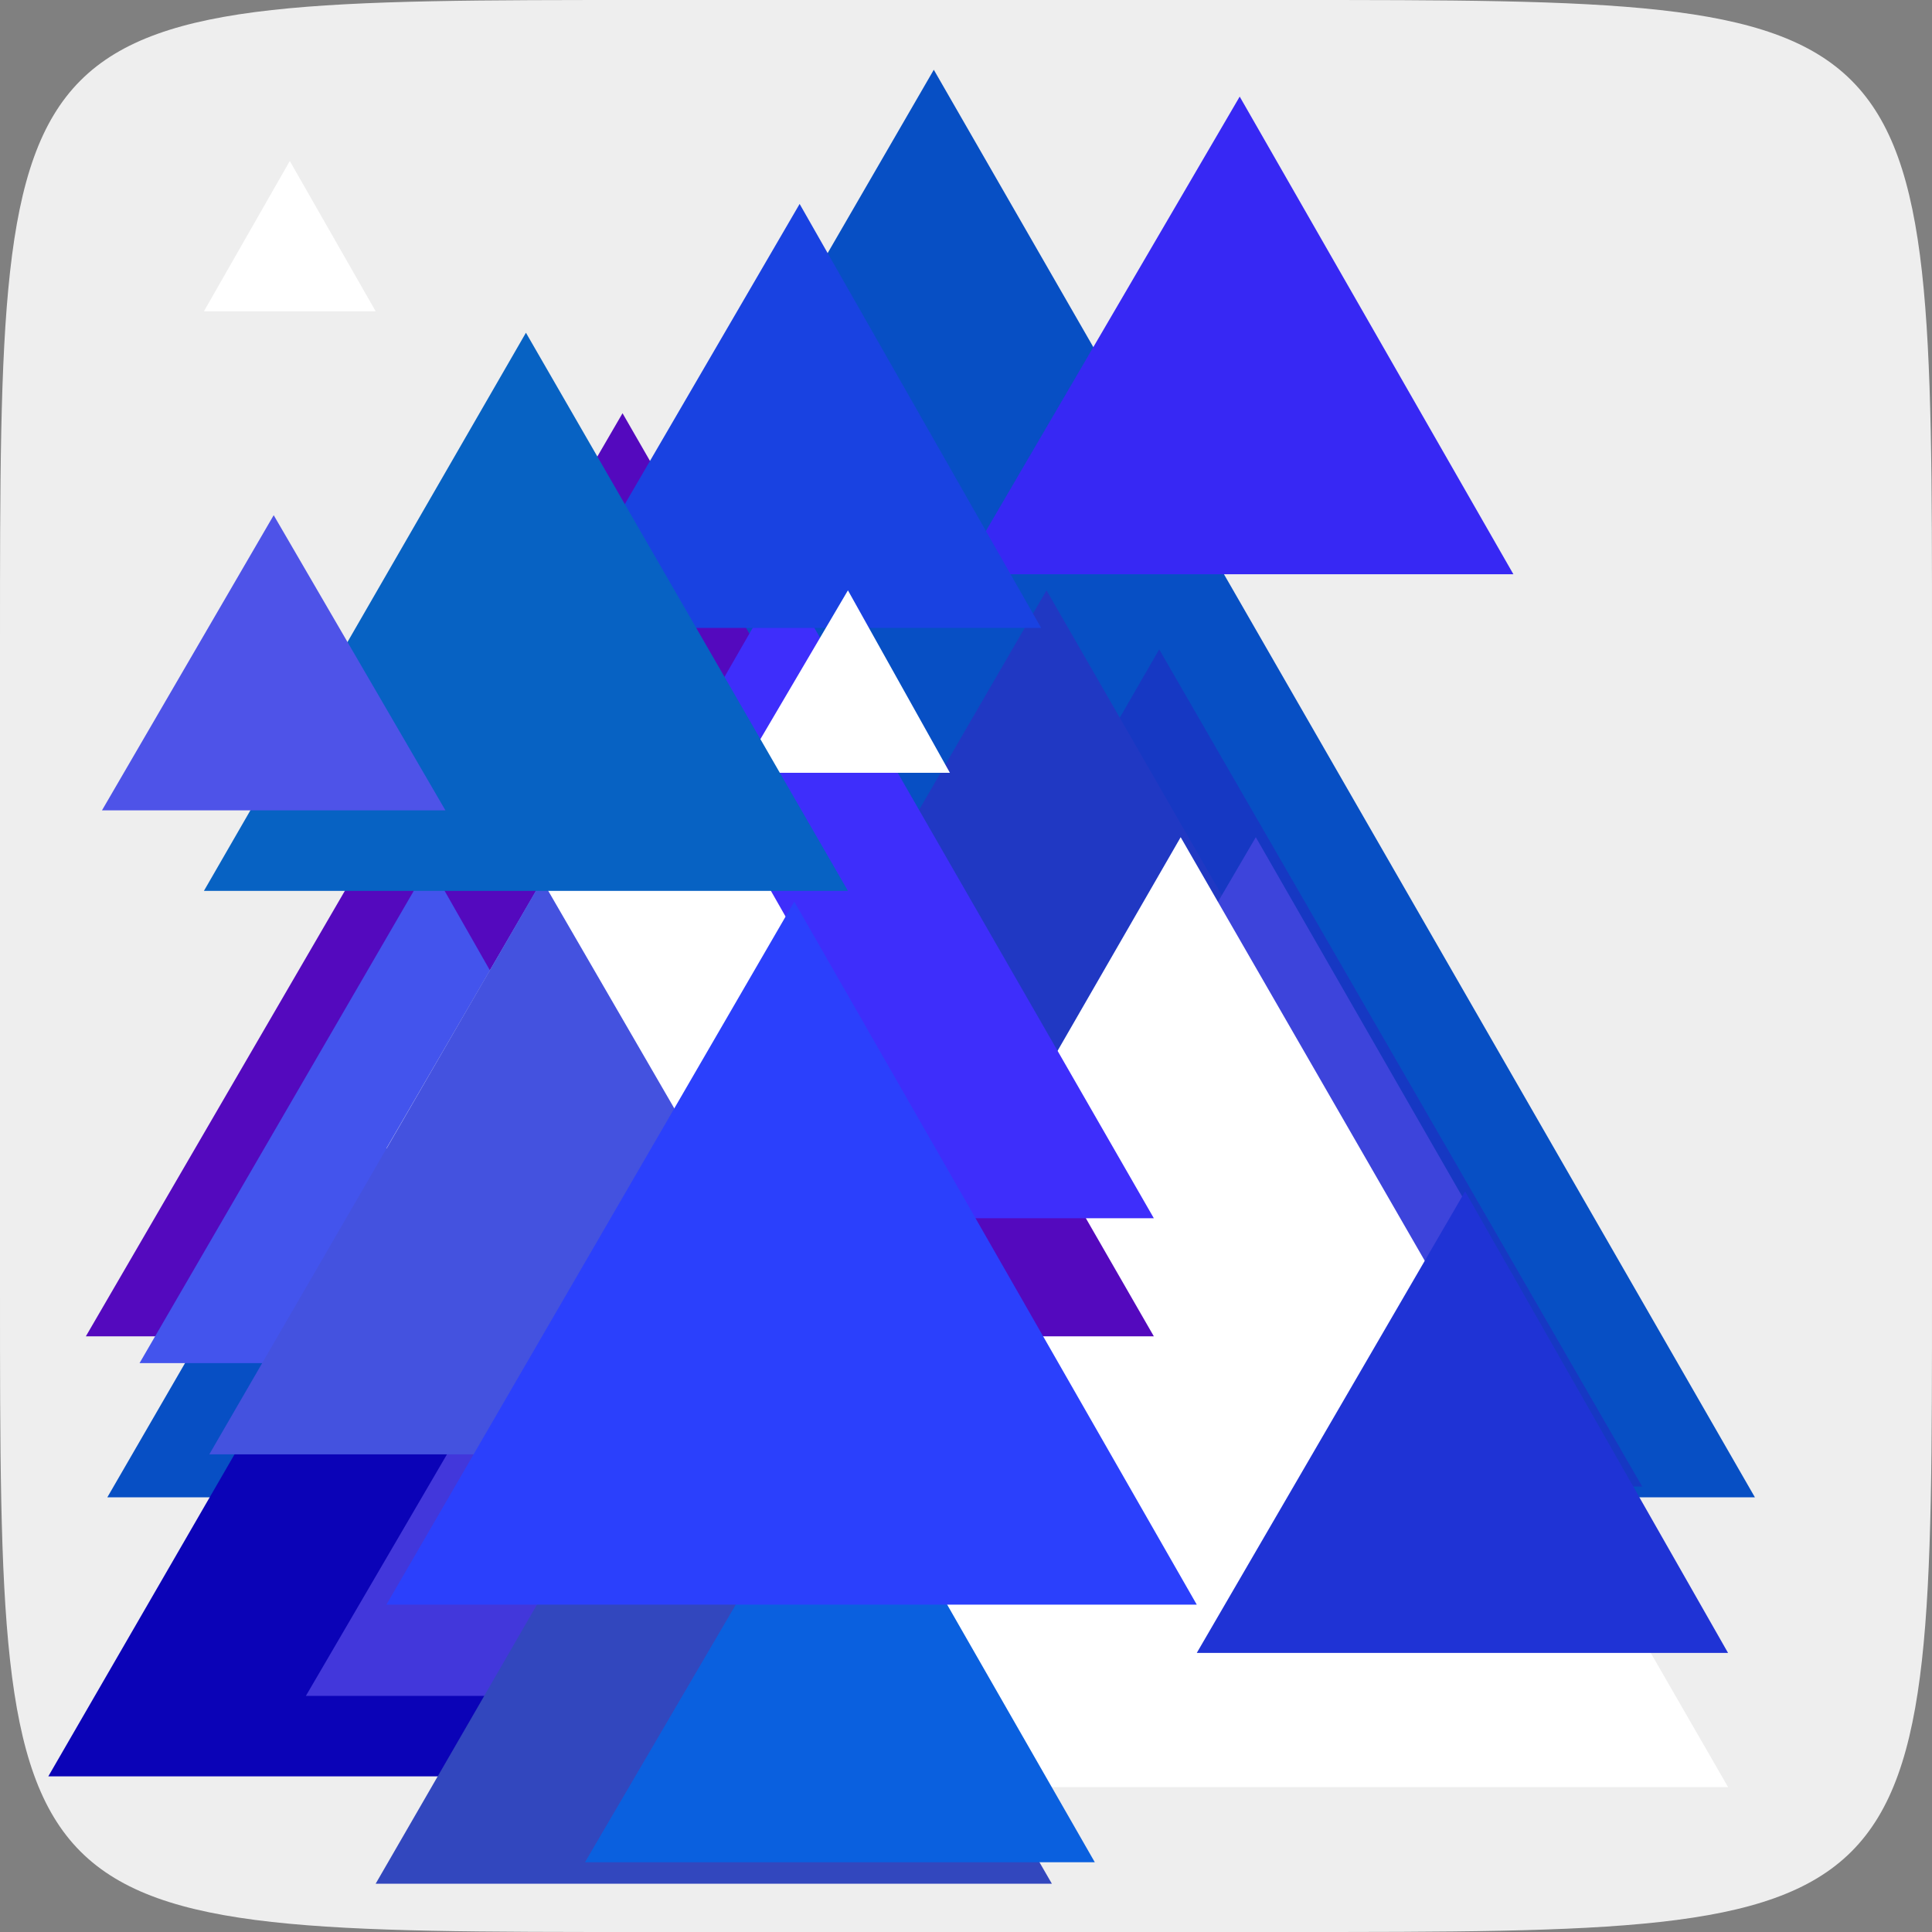 <?xml version="1.0"?>
<svg width="360" height="360" viewBox="0 0 360 360" version="1.1" xmlns="http://www.w3.org/2000/svg" xmlns:xlink="http://www.w3.org/1999/xlink">
	<rect x="0" y="0" width="360" height="360" fill="#808080" stroke="none"/>
	<path d="M0 120 C0 0, 0 0, 120 0 H240 C360 0, 360 0, 360 120 V240 C360 360, 360 360, 240 360 H120 C0 360, 0 360, 0 240 Z" fill="#EEE"/>

	<polygon points="174 13, 20 279, 327 279" fill="#074fc4"/>
	<polygon points="160 160, 120 229, 200 229" fill="#0e2cdf"/>
	<polygon points="217 193, 149 311, 285 311" fill="#0d47f8"/>
	<polygon points="216 121, 126 277, 306 277" fill="#1638c3"/>
	<polygon points="105 165, 9 331, 201 331" fill="#0b03b7"/>
	<polygon points="231 18, 179 107, 282 107" fill="#3728f4"/>
	<polygon points="195 110, 83 303, 306 303" fill="#2038c3"/>
	<polygon points="123 203, 57 316, 188 316" fill="#4237db"/>
	<polygon points="234 156, 179 250, 288 250" fill="#3d44db"/>
	<polygon points="220 156, 118 333, 322 333" fill="#ffffff"/>
	<polygon points="164 156, 146 186, 181 186" fill="#3c2ac7"/>
	<polygon points="116 77, 16 249, 215 249" fill="#5409be"/>
	<polygon points="80 161, 26 254, 133 254" fill="#4354ed"/>
	<polygon points="146 107, 77 227, 215 227" fill="#3e2efb"/>
	<polygon points="133 242, 70 351, 196 351" fill="#3247be"/>
	<polygon points="149 38, 103 117, 194 117" fill="#1942e1"/>
	<polygon points="122 128, 72 214, 171 214" fill="#ffffff"/>
	<polygon points="157 265, 109 347, 204 347" fill="#0a60df"/>
	<polygon points="158 110, 138 144, 177 144" fill="#ffffff"/>
	<polygon points="101 164, 39 271, 163 271" fill="#4452df"/>
	<polygon points="145 205, 113 260, 177 260" fill="#0e3add"/>
	<polygon points="98 62, 38 166, 158 166" fill="#0762c3"/>
	<polygon points="273 222, 223 308, 322 308" fill="#1f33d5"/>
	<polygon points="148 168, 72 299, 223 299" fill="#2b40fc"/>
	<polygon points="54 30, 38 58, 70 58" fill="#ffffff"/>
	<polygon points="51 96, 19 151, 83 151" fill="#4e53e8"/>
</svg>
